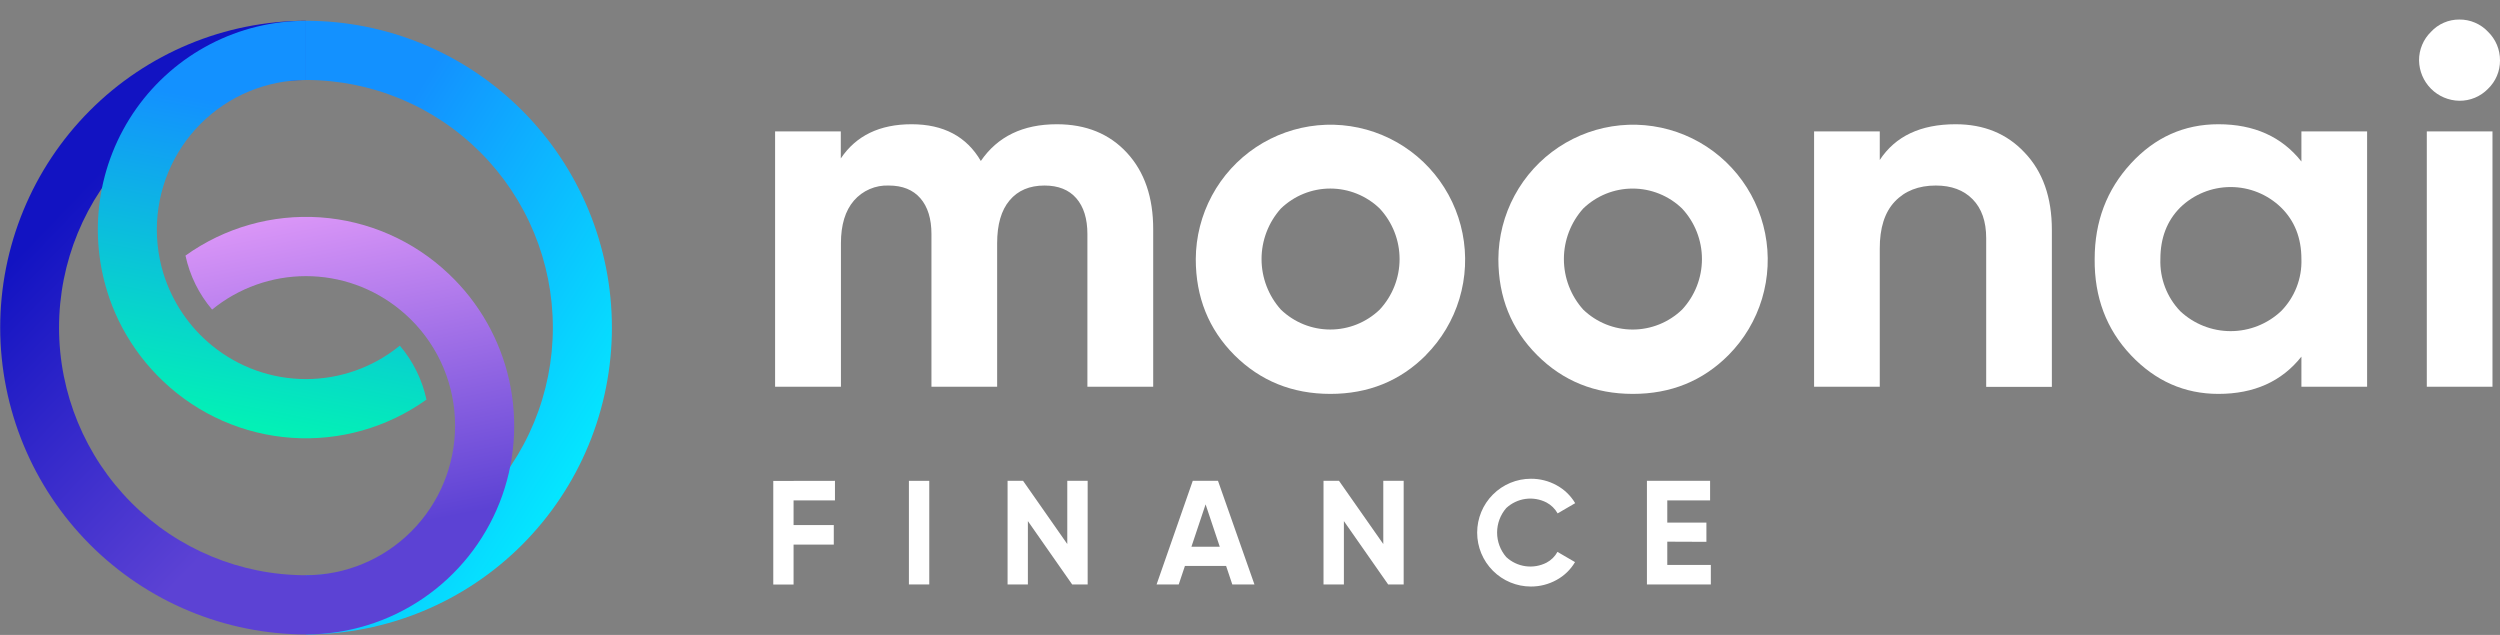 <svg width="126" height="32" viewBox="0 0 126 32" fill="none" xmlns="http://www.w3.org/2000/svg">
<rect x="0" y="0" width="126" height="32" fill="#808080" stroke="none"/>
<g clip-path="url(#clip0_220_665)">
<path d="M15.42 4.031C17.054 4.031 18.672 4.354 20.182 4.981C21.692 5.608 23.064 6.528 24.219 7.686C25.375 8.845 26.291 10.221 26.917 11.735C27.542 13.249 27.864 14.872 27.864 16.511C27.864 18.15 27.542 19.773 26.917 21.287C26.291 22.802 25.375 24.177 24.219 25.336C23.064 26.495 21.692 27.415 20.182 28.042C18.672 28.669 17.054 28.992 15.42 28.992V31.976C17.445 31.976 19.45 31.576 21.321 30.799C23.192 30.022 24.891 28.883 26.323 27.447C27.755 26.011 28.891 24.306 29.666 22.429C30.441 20.553 30.84 18.542 30.84 16.511C30.84 14.48 30.441 12.47 29.666 10.593C28.891 8.717 27.755 7.012 26.323 5.576C24.891 4.14 23.192 3.001 21.321 2.224C19.45 1.447 17.445 1.047 15.42 1.047V4.031Z" fill="url(#paint0_linear_220_665)"/>
<path d="M0.01 16.511C0.014 20.611 1.64 24.543 4.531 27.442C7.422 30.341 11.341 31.972 15.429 31.976V28.992C12.129 28.994 8.963 27.682 6.627 25.343C4.292 23.004 2.979 19.831 2.976 16.521C2.974 13.211 4.282 10.035 6.614 7.693C8.946 5.351 12.111 4.034 15.411 4.031V1.047C11.325 1.052 7.407 2.683 4.519 5.583C1.632 8.482 0.01 12.413 0.01 16.511Z" fill="url(#paint1_linear_220_665)"/>
<path d="M10.69 15.603C12.027 14.512 13.698 13.917 15.421 13.917C17.144 13.917 18.815 14.512 20.151 15.603C20.924 16.229 21.565 17.002 22.037 17.878C22.509 18.754 22.802 19.715 22.9 20.706C22.924 20.953 22.937 21.203 22.937 21.453C22.935 23.451 22.142 25.367 20.733 26.78C19.323 28.193 17.413 28.988 15.42 28.99V31.974C17.523 31.977 19.578 31.346 21.319 30.161C23.059 28.977 24.404 27.295 25.179 25.334C25.954 23.373 26.122 21.224 25.663 19.165C25.203 17.107 24.137 15.235 22.602 13.792C20.84 12.124 18.555 11.121 16.138 10.955C13.72 10.789 11.32 11.47 9.348 12.882C9.564 13.886 10.025 14.822 10.69 15.603Z" fill="url(#paint2_linear_220_665)"/>
<path d="M5.518 15.042C5.695 15.547 5.91 16.039 6.162 16.512C6.703 17.524 7.404 18.442 8.239 19.229C10.001 20.897 12.286 21.9 14.704 22.066C17.122 22.232 19.521 21.551 21.494 20.139C21.277 19.136 20.816 18.201 20.151 17.42C18.815 18.511 17.144 19.106 15.421 19.106C13.698 19.106 12.027 18.511 10.69 17.42C9.535 16.48 8.683 15.218 8.239 13.794C8.09 13.313 7.991 12.818 7.942 12.317C7.917 12.07 7.904 11.82 7.904 11.57C7.907 9.572 8.699 7.656 10.108 6.243C11.517 4.83 13.427 4.036 15.42 4.033V1.049C13.745 1.048 12.095 1.45 10.606 2.221C9.118 2.992 7.836 4.109 6.866 5.478C5.897 6.848 5.269 8.431 5.034 10.094C4.799 11.757 4.966 13.452 5.518 15.038V15.042Z" fill="url(#paint3_linear_220_665)"/>
<path d="M53.265 6.262C54.736 6.262 55.913 6.742 56.799 7.702C57.684 8.662 58.125 9.949 58.121 11.563V19.492H54.805V11.796C54.805 11.024 54.619 10.423 54.247 9.994C53.875 9.565 53.34 9.351 52.642 9.351C51.889 9.351 51.304 9.6 50.885 10.097C50.465 10.594 50.256 11.315 50.256 12.259V19.492H46.945V11.796C46.945 11.024 46.759 10.423 46.388 9.994C46.016 9.565 45.485 9.351 44.795 9.351C44.465 9.337 44.135 9.398 43.831 9.53C43.526 9.661 43.255 9.86 43.038 10.11C42.602 10.615 42.383 11.331 42.383 12.259V19.492H39.065V6.622H42.376V7.986C43.146 6.837 44.335 6.262 45.943 6.262C47.551 6.262 48.715 6.879 49.434 8.114C50.278 6.879 51.555 6.262 53.265 6.262Z" fill="white"/>
<path d="M71.872 17.895C70.571 19.201 68.963 19.853 67.047 19.852C65.132 19.851 63.52 19.199 62.212 17.895C60.915 16.592 60.267 14.979 60.267 13.057C60.273 11.94 60.553 10.841 61.082 9.858C61.611 8.875 62.374 8.037 63.302 7.419C64.231 6.802 65.297 6.423 66.406 6.316C67.515 6.209 68.633 6.378 69.662 6.807C70.69 7.236 71.598 7.912 72.304 8.776C73.011 9.641 73.494 10.666 73.712 11.762C73.93 12.857 73.876 13.99 73.554 15.06C73.232 16.13 72.652 17.104 71.866 17.895H71.872ZM64.557 15.605C65.227 16.249 66.119 16.608 67.046 16.608C67.974 16.608 68.866 16.249 69.536 15.605C70.18 14.914 70.539 14.003 70.539 13.057C70.539 12.111 70.18 11.2 69.536 10.509C68.867 9.864 67.975 9.503 67.046 9.503C66.118 9.503 65.226 9.864 64.557 10.509C63.93 11.209 63.582 12.116 63.582 13.057C63.582 13.998 63.93 14.906 64.557 15.605Z" fill="white"/>
<path d="M87.117 17.896C85.818 19.201 84.21 19.854 82.293 19.852C80.376 19.851 78.768 19.199 77.469 17.896C76.168 16.592 75.518 14.98 75.518 13.057C75.523 11.94 75.803 10.841 76.333 9.858C76.862 8.875 77.625 8.037 78.553 7.42C79.482 6.802 80.548 6.423 81.657 6.316C82.766 6.209 83.884 6.378 84.913 6.807C85.941 7.236 86.849 7.912 87.555 8.776C88.262 9.641 88.745 10.666 88.963 11.762C89.181 12.857 89.126 13.99 88.805 15.06C88.483 16.13 87.903 17.104 87.117 17.896ZM79.795 15.605C80.465 16.249 81.357 16.609 82.285 16.609C83.213 16.609 84.106 16.249 84.776 15.605C85.42 14.914 85.778 14.003 85.778 13.057C85.778 12.111 85.42 11.2 84.776 10.509C84.106 9.864 83.214 9.504 82.285 9.504C81.357 9.504 80.465 9.864 79.795 10.509C79.168 11.209 78.82 12.116 78.82 13.057C78.82 13.998 79.168 14.906 79.795 15.605Z" fill="white"/>
<path d="M98.564 6.262C99.985 6.262 101.14 6.734 102.029 7.678C102.954 8.639 103.416 9.945 103.414 11.595V19.498H100.104V12.001C100.104 11.161 99.877 10.509 99.423 10.045C98.969 9.581 98.349 9.35 97.563 9.351C96.695 9.351 96.007 9.621 95.497 10.16C94.987 10.7 94.735 11.494 94.74 12.542V19.492H91.43V6.622H94.74V8.064C95.527 6.863 96.802 6.262 98.564 6.262Z" fill="white"/>
<path d="M115.991 8.14V6.622H119.302V19.492H115.991V17.974C114.999 19.226 113.605 19.852 111.808 19.852C110.097 19.852 108.626 19.2 107.393 17.896C106.161 16.591 105.553 14.978 105.571 13.057C105.571 11.169 106.178 9.565 107.393 8.243C108.608 6.921 110.08 6.261 111.808 6.262C113.605 6.262 114.999 6.888 115.991 8.14ZM109.884 15.683C110.573 16.33 111.481 16.689 112.424 16.689C113.367 16.689 114.276 16.33 114.965 15.683C115.305 15.339 115.572 14.928 115.748 14.477C115.925 14.025 116.008 13.542 115.991 13.057C115.991 11.994 115.649 11.127 114.965 10.457C114.283 9.796 113.372 9.427 112.424 9.427C111.476 9.427 110.565 9.796 109.884 10.457C109.217 11.126 108.883 11.993 108.883 13.057C108.866 13.54 108.946 14.021 109.118 14.472C109.289 14.923 109.55 15.335 109.884 15.683Z" fill="white"/>
<path d="M123.947 5.078C123.412 5.069 122.901 4.853 122.523 4.473C122.144 4.093 121.928 3.581 121.92 3.044C121.918 2.776 121.971 2.51 122.075 2.262C122.178 2.014 122.331 1.79 122.523 1.603C122.704 1.406 122.925 1.25 123.17 1.144C123.415 1.037 123.68 0.983 123.947 0.985C124.218 0.981 124.487 1.034 124.737 1.141C124.987 1.247 125.212 1.404 125.398 1.603C125.59 1.79 125.742 2.014 125.846 2.262C125.949 2.51 126.002 2.776 126 3.044C126.002 3.311 125.95 3.576 125.846 3.821C125.743 4.067 125.59 4.289 125.398 4.473C125.21 4.668 124.984 4.822 124.735 4.926C124.485 5.03 124.217 5.082 123.947 5.078ZM125.621 19.492H122.311V6.622H125.621V19.492Z" fill="white"/>
<path d="M42.082 24.234V25.219H39.996V26.463H42.023V27.448H39.996V29.462H38.973V24.239L42.082 24.234Z" fill="white"/>
<path d="M45.809 29.456V24.234H46.835V29.456H45.809Z" fill="white"/>
<path d="M53.791 27.42V24.234H54.818V29.456H54.037L51.805 26.263V29.456H50.782V24.234H51.563L53.791 27.42Z" fill="white"/>
<path d="M63.224 29.456H62.108L61.796 28.524H59.72L59.408 29.456H58.292L60.115 24.234H61.387L63.224 29.456ZM60.762 25.42L60.048 27.554H61.476L60.762 25.42Z" fill="white"/>
<path d="M69.718 27.42V24.234H70.745V29.456H69.963L67.732 26.263V29.456H66.705V24.234H67.486L69.718 27.42Z" fill="white"/>
<path d="M77.157 29.561C76.439 29.561 75.75 29.275 75.242 28.765C74.734 28.256 74.449 27.565 74.449 26.845C74.449 26.125 74.734 25.434 75.242 24.925C75.75 24.415 76.439 24.129 77.157 24.129C77.612 24.126 78.061 24.24 78.459 24.461C78.844 24.671 79.165 24.982 79.389 25.36L78.504 25.875C78.374 25.642 78.18 25.452 77.946 25.327C77.619 25.159 77.249 25.095 76.886 25.145C76.523 25.195 76.184 25.357 75.915 25.606C75.618 25.949 75.454 26.387 75.454 26.841C75.454 27.295 75.618 27.734 75.915 28.076C76.184 28.326 76.524 28.487 76.888 28.537C77.252 28.587 77.623 28.524 77.949 28.356C78.18 28.233 78.37 28.045 78.496 27.815L79.381 28.33C79.158 28.708 78.837 29.019 78.451 29.229C78.055 29.448 77.61 29.563 77.157 29.561Z" fill="white"/>
<path d="M84.031 27.3V28.472H86.226V29.456H83.005V24.234H86.189V25.219H84.031V26.338H86.003V27.308L84.031 27.3Z" fill="white"/>
</g>
<defs>
<linearGradient id="paint0_linear_220_665" x1="33.289" y1="26.362" x2="14.699" y2="14.732" gradientUnits="userSpaceOnUse">
<stop stop-color="#00FFFF"/>
<stop offset="1" stop-color="#1391FF"/>
</linearGradient>
<linearGradient id="paint1_linear_220_665" x1="16.964" y1="20.997" x2="4.412" y2="8.966" gradientUnits="userSpaceOnUse">
<stop stop-color="#5C42D4"/>
<stop offset="0.99" stop-color="#1213C2"/>
</linearGradient>
<linearGradient id="paint2_linear_220_665" x1="16" y1="8.357" x2="19.612" y2="26.649" gradientUnits="userSpaceOnUse">
<stop stop-color="#EBA1FC"/>
<stop offset="1" stop-color="#5C42D4"/>
</linearGradient>
<linearGradient id="paint3_linear_220_665" x1="11.596" y1="23.7" x2="15.06" y2="5.897" gradientUnits="userSpaceOnUse">
<stop stop-color="#00FFAB"/>
<stop offset="1" stop-color="#1391FF"/>
</linearGradient>
<clipPath id="clip0_220_665">
<rect width="126" height="30.993" fill="white" transform="translate(0 0.985)"/>
</clipPath>
</defs>
</svg>
